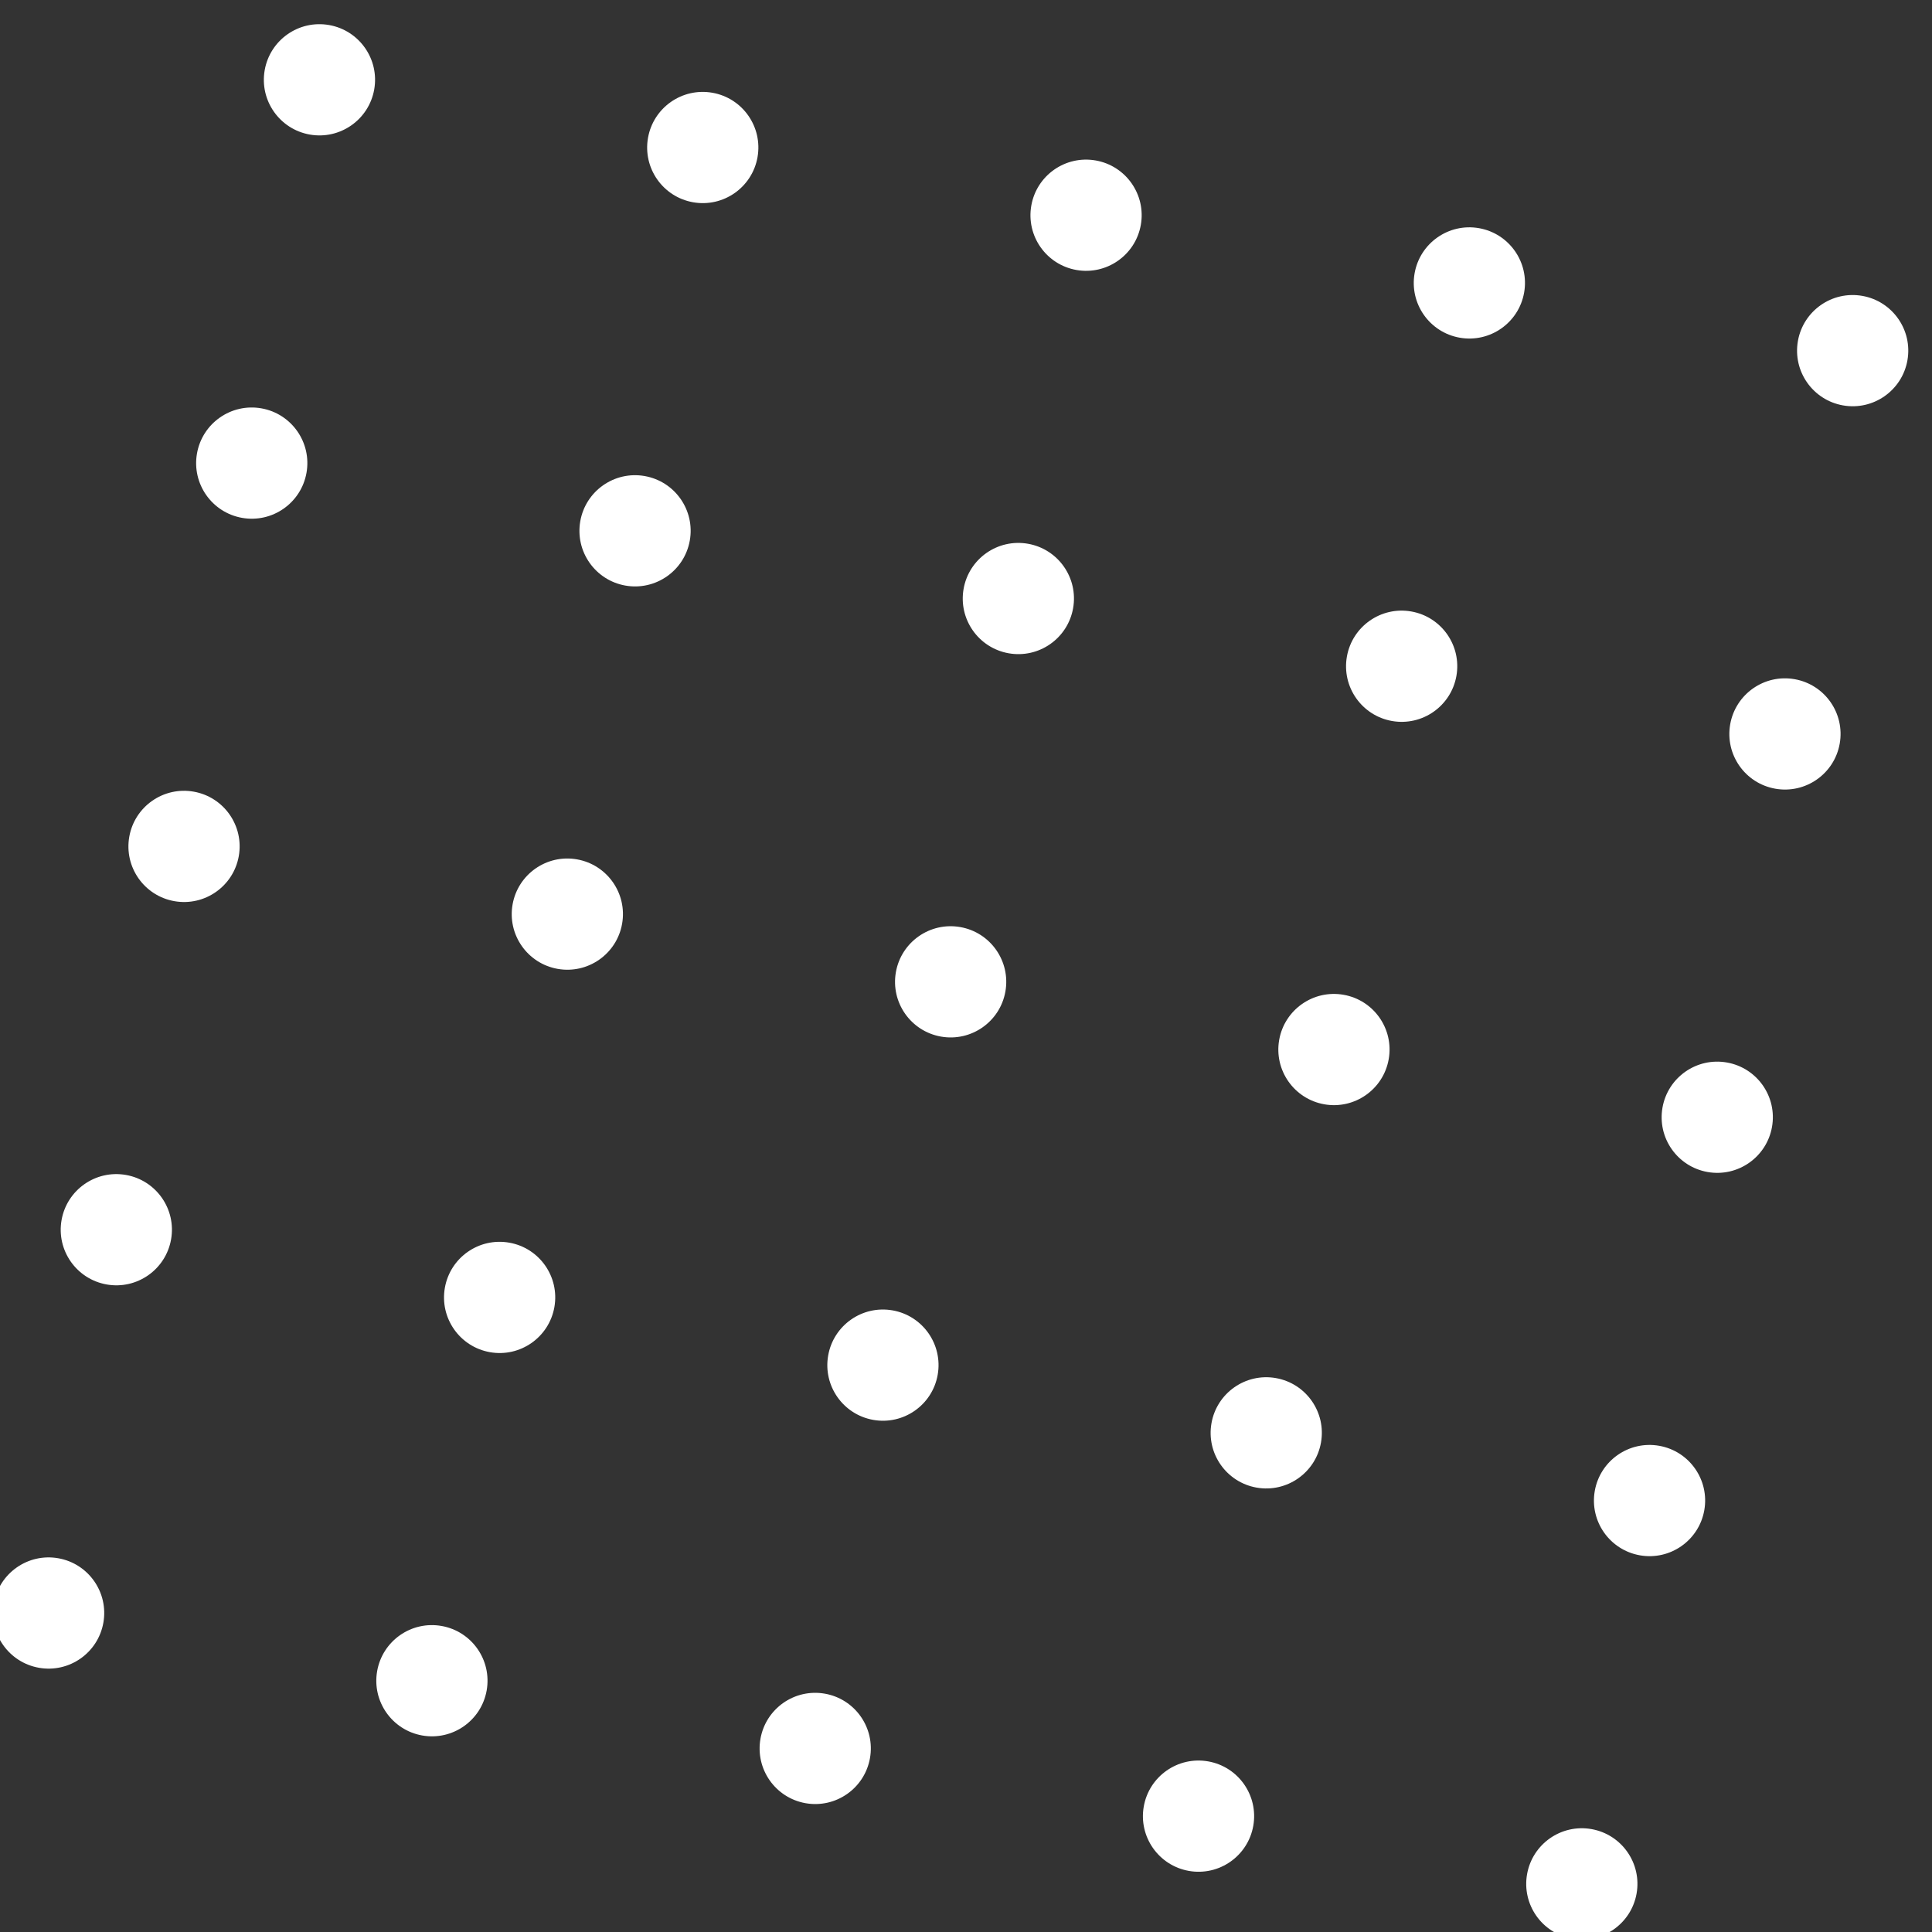 <svg xmlns="http://www.w3.org/2000/svg" width="69.507" height="69.507" viewBox="0 0 69.507 69.507">
  <rect x="0" y="0" width="69.507" height="69.507" fill="#333333" stroke="none"/>
  <g id="Group_676" data-name="Group 676" transform="matrix(0.985, 0.174, -0.174, 0.985, -212.179, -1927.943)">
    <circle id="Ellipse_23" data-name="Ellipse 23" cx="2" cy="2" r="2" transform="translate(554 1860)" fill="#fff"/>
    <circle id="Ellipse_36" data-name="Ellipse 36" cx="2" cy="2" r="2" transform="translate(554 1888)" fill="#fff"/>
    <circle id="Ellipse_28" data-name="Ellipse 28" cx="2" cy="2" r="2" transform="translate(554 1874)" fill="#fff"/>
    <circle id="Ellipse_37" data-name="Ellipse 37" cx="2" cy="2" r="2" transform="translate(554 1902)" fill="#fff"/>
    <circle id="Ellipse_43" data-name="Ellipse 43" cx="2" cy="2" r="2" transform="translate(554 1916)" fill="#fff"/>
    <circle id="Ellipse_24" data-name="Ellipse 24" cx="2" cy="2" r="2" transform="translate(568 1860)" fill="#fff"/>
    <circle id="Ellipse_38" data-name="Ellipse 38" cx="2" cy="2" r="2" transform="translate(568 1888)" fill="#fff"/>
    <circle id="Ellipse_29" data-name="Ellipse 29" cx="2" cy="2" r="2" transform="translate(568 1874)" fill="#fff"/>
    <circle id="Ellipse_39" data-name="Ellipse 39" cx="2" cy="2" r="2" transform="translate(568 1902)" fill="#fff"/>
    <circle id="Ellipse_44" data-name="Ellipse 44" cx="2" cy="2" r="2" transform="translate(568 1916)" fill="#fff"/>
    <circle id="Ellipse_27" data-name="Ellipse 27" cx="2" cy="2" r="2" transform="translate(596 1860)" fill="#fff"/>
    <circle id="Ellipse_40" data-name="Ellipse 40" cx="2" cy="2" r="2" transform="translate(596 1888)" fill="#fff"/>
    <circle id="Ellipse_30" data-name="Ellipse 30" cx="2" cy="2" r="2" transform="translate(596 1874)" fill="#fff"/>
    <circle id="Ellipse_33" data-name="Ellipse 33" cx="2" cy="2" r="2" transform="translate(596 1902)" fill="#fff"/>
    <circle id="Ellipse_45" data-name="Ellipse 45" cx="2" cy="2" r="2" transform="translate(596 1916)" fill="#fff"/>
    <circle id="Ellipse_25" data-name="Ellipse 25" cx="2" cy="2" r="2" transform="translate(582 1860)" fill="#fff"/>
    <circle id="Ellipse_41" data-name="Ellipse 41" cx="2" cy="2" r="2" transform="translate(582 1888)" fill="#fff"/>
    <circle id="Ellipse_31" data-name="Ellipse 31" cx="2" cy="2" r="2" transform="translate(582 1874)" fill="#fff"/>
    <circle id="Ellipse_34" data-name="Ellipse 34" cx="2" cy="2" r="2" transform="translate(582 1902)" fill="#fff"/>
    <circle id="Ellipse_46" data-name="Ellipse 46" cx="2" cy="2" r="2" transform="translate(582 1916)" fill="#fff"/>
    <circle id="Ellipse_26" data-name="Ellipse 26" cx="2" cy="2" r="2" transform="translate(610 1860)" fill="#fff"/>
    <circle id="Ellipse_42" data-name="Ellipse 42" cx="2" cy="2" r="2" transform="translate(610 1888)" fill="#fff"/>
    <circle id="Ellipse_32" data-name="Ellipse 32" cx="2" cy="2" r="2" transform="translate(610 1874)" fill="#fff"/>
    <circle id="Ellipse_35" data-name="Ellipse 35" cx="2" cy="2" r="2" transform="translate(610 1902)" fill="#fff"/>
    <circle id="Ellipse_47" data-name="Ellipse 47" cx="2" cy="2" r="2" transform="translate(610 1916)" fill="#fff"/>
  </g>
</svg>
